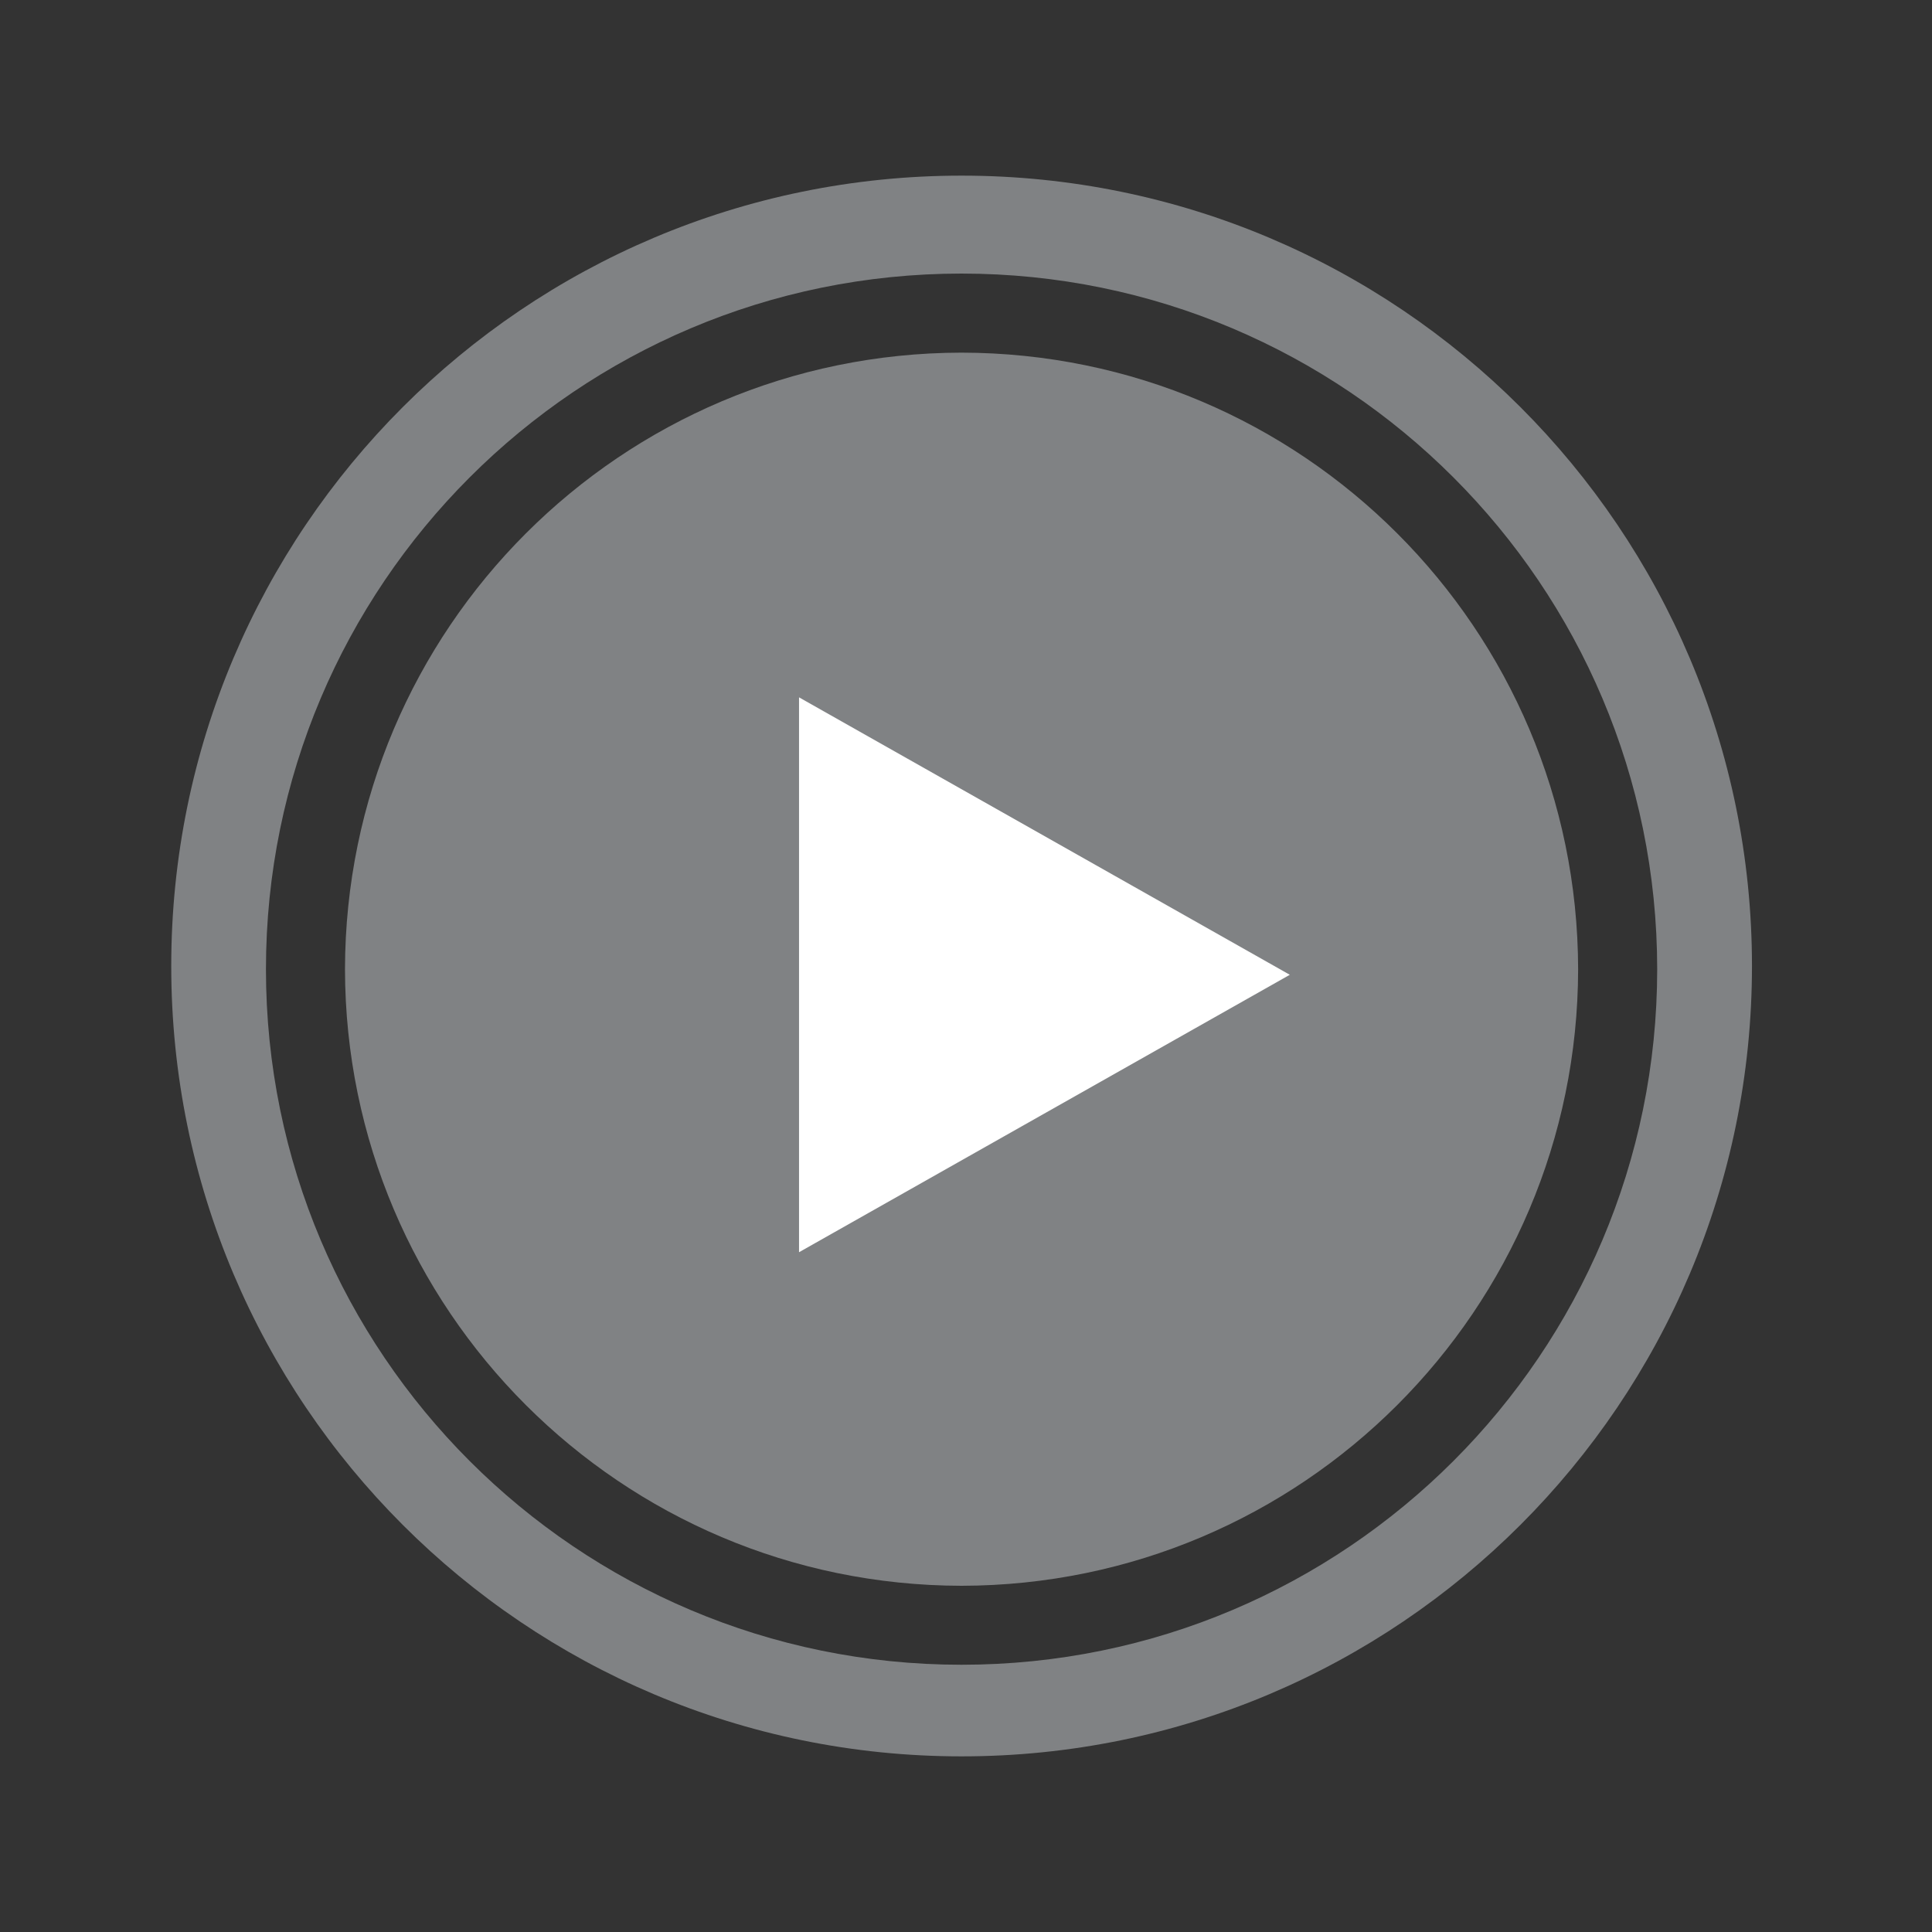 <?xml version="1.0" ?><!DOCTYPE svg  PUBLIC '-//W3C//DTD SVG 1.1//EN'  'http://www.w3.org/Graphics/SVG/1.1/DTD/svg11.dtd'><svg enable-background="new 0 0 55 55" height="55px" version="1.1" viewBox="0 0 55 55" width="55px" x="0px" xml:space="preserve" xmlns="http://www.w3.org/2000/svg" xmlns:xlink="http://www.w3.org/1999/xlink" y="0px"><rect x="0" y="0" width="55" height="55" fill="#333333" stroke="none"/><g display="block" id="media-playback-start">
	<g display="inline">
		<g>
			<path d="M27.373,10.039c-9.692,0.016-17.535,7.86-17.552,17.554c0.017,9.692,7.86,17.535,17.552,17.551     c9.694-0.017,17.537-7.859,17.553-17.551C44.909,17.898,37.066,10.055,27.373,10.039z" fill="#808284"/>
			<path d="M27.374,5C14.948,5,4.875,15.074,4.875,27.5S14.948,50,27.374,50s22.501-10.074,22.501-22.5     S39.8,5,27.374,5z M27.373,47.392c-10.937,0-19.8-8.865-19.802-19.799C7.572,16.656,16.436,7.79,27.373,7.788     c10.936,0.002,19.801,8.868,19.804,19.804C47.174,38.526,38.309,47.392,27.373,47.392z" fill="#808284"/>
		</g>
		<polygon fill="#FFFFFF" points="36.718,27.75 22.747,35.648 22.747,19.852   "/>
	</g>
</g></svg>